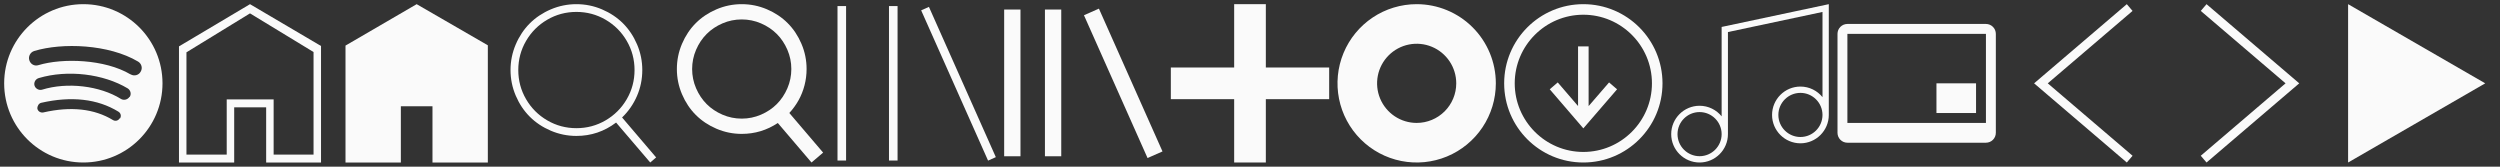 <svg width="600" height="40" viewBox="0 0 600 40" fill="none" xmlns="http://www.w3.org/2000/svg">
<rect x="0" y="0" width="600" height="40" fill="#333333" stroke="none"/>
<path d="M20 1C9.513 1 1 9.513 1 20C1 30.51 9.513 39 20 39C30.51 39 39 30.488 39 20C39 9.513 30.51 1 20 1ZM28.694 28.422C28.376 28.989 27.65 29.148 27.105 28.808C22.61 26.084 17.004 25.471 10.375 26.992C9.74 27.105 9.104 26.719 8.968 26.084C8.922 25.448 9.308 24.812 9.876 24.676C17.14 23.019 23.405 23.723 28.399 26.787C28.989 27.128 29.171 27.854 28.808 28.422H28.694ZM31.078 23.246C30.624 23.927 29.716 24.154 29.035 23.745C23.927 20.567 16.141 19.66 10.103 21.521C9.376 21.748 8.514 21.294 8.287 20.545C8.06 19.796 8.514 18.956 9.331 18.729C16.232 16.686 24.812 17.707 30.669 21.226C31.35 21.68 31.577 22.588 31.123 23.269L31.078 23.246ZM31.305 17.843C25.176 14.211 15.051 13.871 9.195 15.642C8.287 15.937 7.333 15.415 7.038 14.461C6.743 13.553 7.265 12.532 8.219 12.237C14.938 10.194 26.106 10.602 33.143 14.779C33.983 15.278 34.278 16.368 33.756 17.208C33.302 18.07 32.167 18.343 31.35 17.843H31.305Z" fill="#FAFAFA"/>
<path d="M60 3.208L44.749 12.556V37.108H54.412V23.863H65.672V37.108H75.251V12.488L60 3.208ZM60 1L77.045 11.04V39H63.878V25.755H56.206V39H42.955V11.13L60 1Z" fill="#FAFAFA"/>
<path d="M117.08 39H103.795V25.5H96.204V39H82.92V10.941L100 1L117.08 10.873V39Z" fill="#FAFAFA"/>
<path fill-rule="evenodd" clip-rule="evenodd" d="M149.301 28.193L157.472 37.782L156.055 39L147.861 29.411C145.042 31.552 141.867 32.622 138.339 32.622C136.198 32.622 134.15 32.205 132.194 31.371C130.238 30.537 128.555 29.415 127.145 28.005C125.735 26.595 124.613 24.912 123.779 22.956C122.945 21 122.528 18.952 122.528 16.811C122.528 14.671 122.945 12.622 123.779 10.666C124.613 8.71 125.735 7.027 127.145 5.617C128.555 4.207 130.238 3.085 132.194 2.251C134.15 1.417 136.199 1 138.339 1C140.48 1 142.528 1.417 144.484 2.251C146.44 3.085 148.123 4.207 149.533 5.617C150.943 7.027 152.065 8.71 152.899 10.666C153.733 12.622 154.15 14.671 154.15 16.811C154.15 19.011 153.722 21.092 152.866 23.056C152.01 25.019 150.821 26.732 149.301 28.193L149.301 28.193ZM138.339 30.762C140.864 30.762 143.196 30.138 145.337 28.891C147.478 27.643 149.172 25.949 150.419 23.809C151.667 21.668 152.29 19.335 152.29 16.811C152.29 14.287 151.667 11.954 150.419 9.813C149.172 7.673 147.477 5.979 145.337 4.731C143.196 3.484 140.864 2.86 138.339 2.86C135.815 2.86 133.482 3.484 131.342 4.731C129.201 5.979 127.507 7.673 126.26 9.813C125.012 11.954 124.388 14.287 124.388 16.811C124.388 19.335 125.012 21.668 126.26 23.809C127.507 25.949 129.201 27.643 131.342 28.891C133.482 30.138 135.815 30.762 138.339 30.762Z" fill="#FAFAFA"/>
<path d="M189.44 27.118L197.55 36.624L194.76 39L186.671 29.516C184.055 31.261 181.17 32.133 178.016 32.133C175.908 32.133 173.892 31.722 171.966 30.901C170.04 30.08 168.383 28.975 166.995 27.587C165.607 26.199 164.503 24.542 163.681 22.616C162.86 20.69 162.45 18.674 162.45 16.566C162.45 14.459 162.86 12.442 163.681 10.516C164.503 8.591 165.607 6.934 166.995 5.546C168.383 4.158 170.04 3.053 171.966 2.232C173.892 1.411 175.909 1 178.016 1C180.123 1 182.14 1.411 184.066 2.232C185.992 3.053 187.649 4.158 189.037 5.546C190.425 6.934 191.529 8.591 192.35 10.516C193.172 12.442 193.582 14.459 193.582 16.566C193.582 17.903 193.415 19.212 193.081 20.491C192.747 21.77 192.271 22.961 191.653 24.066C191.035 25.171 190.297 26.188 189.44 27.118H189.44ZM178.016 28.47C179.629 28.47 181.17 28.154 182.638 27.521C184.106 26.889 185.37 26.043 186.431 24.982C187.492 23.921 188.339 22.656 188.971 21.188C189.603 19.72 189.92 18.18 189.92 16.566C189.92 14.953 189.603 13.412 188.971 11.944C188.339 10.476 187.492 9.212 186.431 8.151C185.37 7.09 184.106 6.243 182.638 5.611C181.17 4.979 179.629 4.663 178.016 4.663C176.403 4.663 174.862 4.979 173.394 5.611C171.926 6.243 170.662 7.09 169.601 8.151C168.54 9.212 167.693 10.476 167.061 11.944C166.429 13.412 166.112 14.953 166.112 16.566C166.112 18.18 166.429 19.72 167.061 21.188C167.693 22.656 168.54 23.92 169.601 24.982C170.662 26.043 171.926 26.889 173.394 27.521C174.862 28.154 176.403 28.47 178.016 28.47Z" fill="#FAFAFA"/>
<path d="M222.942 1.65L239 37.713L237.137 38.547L221.079 2.483L222.942 1.65ZM201 38.522V1.454H203.059V38.522H201ZM213.356 38.522V1.454H215.416V38.522H213.356Z" fill="#FAFAFA"/>
<path d="M263.739 2.072L279 36.344L275.412 37.928L260.151 3.656L263.739 2.072ZM241 37.509V2.281H244.914V37.509H241ZM250.785 37.509V2.281H254.7V37.509H250.786H250.785Z" fill="#FAFAFA"/>
<path d="M319 23.8H303.8V39H296.2V23.8H281V16.2H296.2V1H303.8V16.2H319V23.8Z" fill="#FAFAFA"/>
<path d="M340 1C336.242 1 332.569 2.114 329.444 4.202C326.32 6.29 323.884 9.257 322.446 12.729C321.008 16.201 320.632 20.021 321.365 23.707C322.098 27.392 323.908 30.778 326.565 33.435C329.222 36.092 332.608 37.902 336.293 38.635C339.979 39.368 343.799 38.992 347.271 37.554C350.743 36.116 353.71 33.68 355.798 30.556C357.886 27.431 359 23.758 359 20C359 14.961 356.998 10.128 353.435 6.565C349.872 3.002 345.039 1 340 1V1ZM340 29.5C338.121 29.5 336.284 28.943 334.722 27.899C333.16 26.855 331.942 25.371 331.223 23.636C330.504 21.9 330.316 19.989 330.683 18.147C331.049 16.304 331.954 14.611 333.282 13.283C334.611 11.954 336.304 11.049 338.147 10.682C339.989 10.316 341.9 10.504 343.635 11.223C345.371 11.942 346.855 13.16 347.899 14.722C348.943 16.284 349.5 18.121 349.5 20C349.5 22.52 348.499 24.936 346.718 26.718C344.936 28.499 342.52 29.5 340 29.5Z" fill="#FAFAFA"/>
<path fill-rule="evenodd" clip-rule="evenodd" d="M381.267 25.464V11.133H378.733V25.447L373.859 19.782L371.939 21.429L380.003 30.807L388.097 21.434L386.176 19.78L381.267 25.464ZM380 1C369.507 1 361 9.507 361 20C361 30.493 369.507 39 380 39C390.493 39 399 30.493 399 20C399 9.507 390.493 1 380 1ZM380 36.467C370.921 36.467 363.533 29.079 363.533 20C363.533 10.921 370.921 3.533 380 3.533C389.079 3.533 396.467 10.921 396.467 20C396.467 29.079 389.079 36.467 380 36.467Z" fill="#FAFAFA"/>
<path fill-rule="evenodd" clip-rule="evenodd" d="M413.192 6.468V27.923C411.942 26.377 410.034 25.384 407.897 25.384C404.143 25.384 401.089 28.438 401.089 32.192C401.089 35.946 404.143 39 407.897 39C411.651 39 414.705 35.946 414.705 32.192V7.692L437.398 2.868V23.315C436.149 21.769 434.241 20.776 432.103 20.776C428.349 20.776 425.295 23.831 425.295 27.585C425.295 31.338 428.349 34.393 432.103 34.393C435.857 34.393 438.911 31.338 438.911 27.585V1L413.192 6.468ZM407.897 37.487C404.977 37.487 402.602 35.111 402.602 32.192C402.602 29.271 404.977 26.897 407.897 26.897C410.817 26.897 413.192 29.271 413.192 32.192C413.192 35.111 410.816 37.487 407.897 37.487ZM432.103 32.88C429.183 32.88 426.808 30.505 426.808 27.585C426.808 24.666 429.183 22.29 432.103 22.29C435.023 22.29 437.398 24.666 437.398 27.585C437.398 30.506 435.022 32.88 432.103 32.88Z" fill="#FAFAFA"/>
<path d="M443.375 8.125V29.5H476.625V8.125H443.375ZM443.375 5.75H476.625C477.255 5.75 477.859 6 478.304 6.446C478.75 6.891 479 7.495 479 8.125V31.875C479 32.505 478.75 33.109 478.304 33.554C477.859 34 477.255 34.25 476.625 34.25H443.375C442.745 34.25 442.141 34 441.696 33.554C441.25 33.109 441 32.505 441 31.875V8.125C441 7.495 441.25 6.891 441.696 6.446C442.141 6 442.745 5.75 443.375 5.75V5.75Z" fill="#FAFAFA"/>
<path fill-rule="evenodd" clip-rule="evenodd" d="M464.75 20H474.25V27.125H464.75V20Z" fill="#FAFAFA"/>
<path d="M510.432 39L488.184 20L510.432 1L511.816 2.619L491.464 20L511.816 37.381" fill="#FAFAFA"/>
<path d="M529.568 39L528.184 37.381L548.536 20L528.184 2.619L529.568 1L551.816 20" fill="#FAFAFA"/>
<path d="M596.456 20L563.544 1V39L596.456 20Z" fill="#FAFAFA"/>
</svg>
